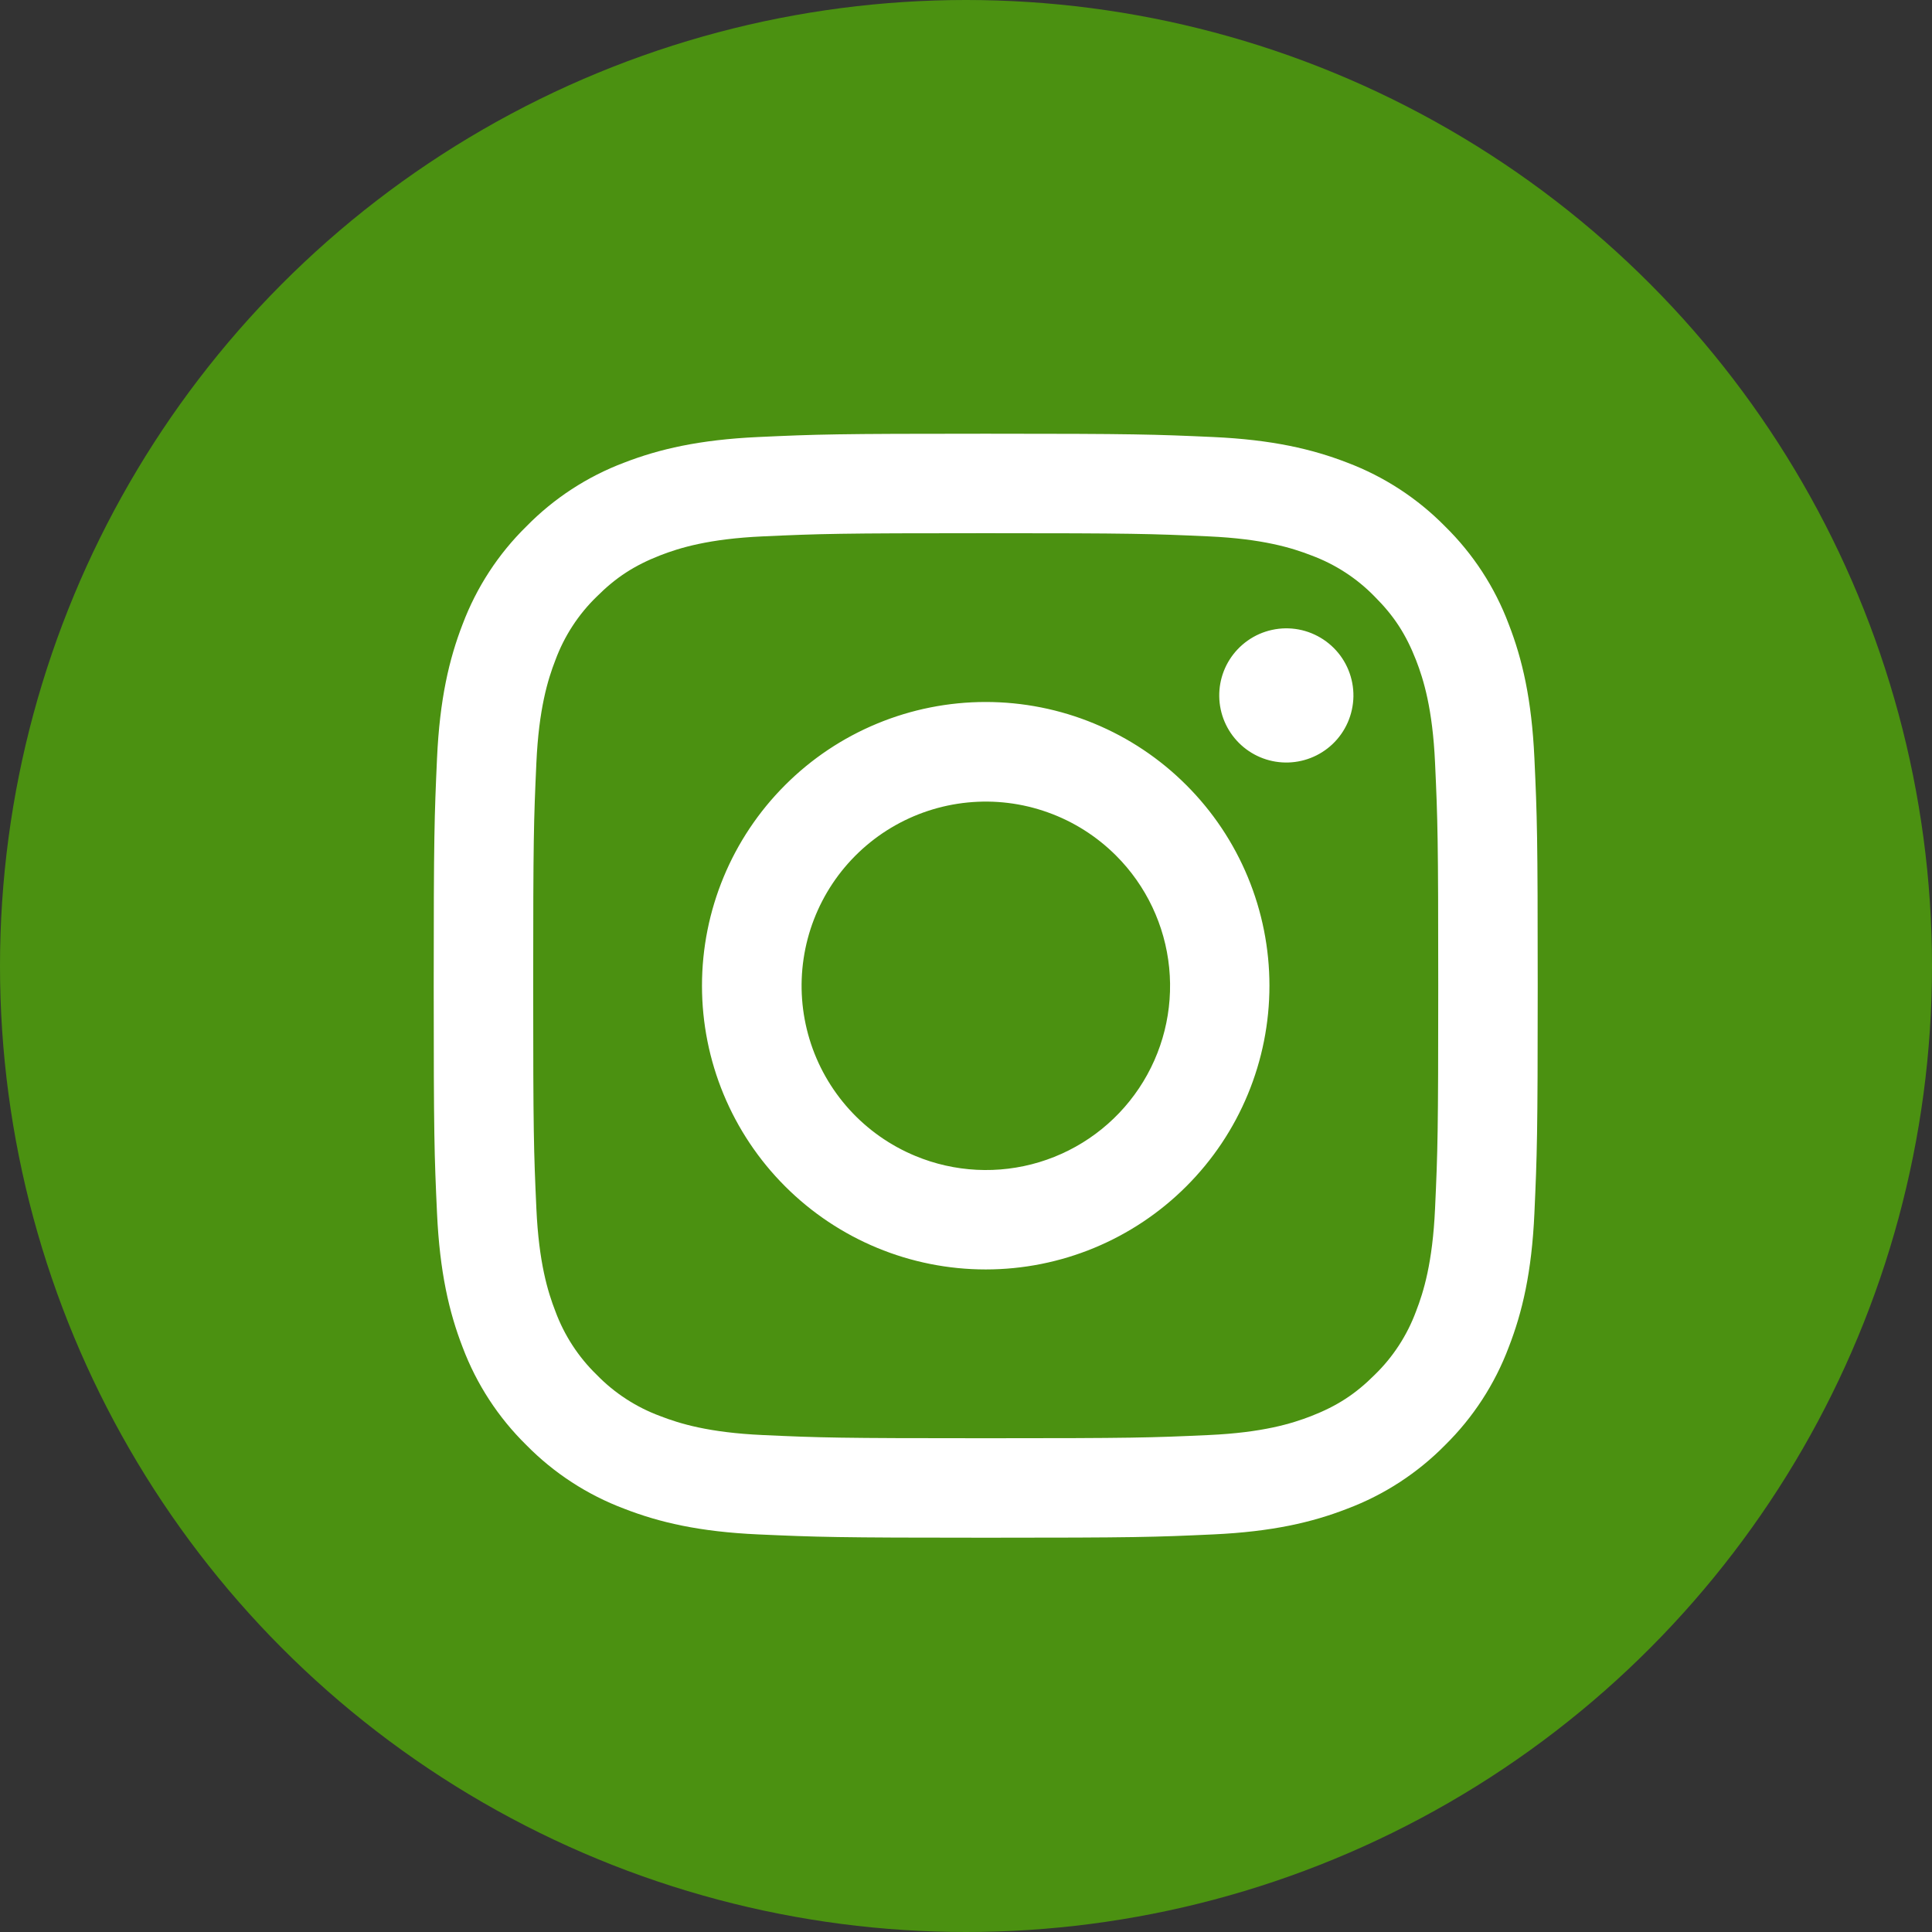<svg width="49" height="49" viewBox="0 0 49 49" fill="none" xmlns="http://www.w3.org/2000/svg">
<rect x="0" y="0" width="49" height="49" fill="#333333" stroke="none"/>
<circle cx="24.5" cy="24.5" r="24.5" fill="#4B9111"/>
<path fill-rule="evenodd" clip-rule="evenodd" d="M19.228 11.084C20.721 11.015 21.197 11 25 11C28.803 11 29.279 11.017 30.77 11.084C32.262 11.152 33.28 11.389 34.171 11.734C35.104 12.087 35.95 12.638 36.651 13.351C37.363 14.05 37.913 14.895 38.264 15.829C38.611 16.72 38.847 17.738 38.916 19.227C38.985 20.722 39 21.198 39 25C39 28.803 38.983 29.279 38.916 30.772C38.849 32.261 38.611 33.279 38.264 34.17C37.913 35.104 37.362 35.951 36.651 36.651C35.95 37.363 35.104 37.913 34.171 38.264C33.28 38.611 32.262 38.847 30.773 38.916C29.279 38.985 28.803 39 25 39C21.197 39 20.721 38.983 19.228 38.916C17.739 38.849 16.721 38.611 15.83 38.264C14.896 37.913 14.049 37.362 13.35 36.651C12.637 35.951 12.086 35.105 11.734 34.171C11.389 33.28 11.153 32.262 11.084 30.773C11.015 29.278 11 28.802 11 25C11 21.197 11.017 20.721 11.084 19.23C11.152 17.738 11.389 16.72 11.734 15.829C12.087 14.895 12.638 14.049 13.351 13.35C14.05 12.637 14.895 12.086 15.829 11.734C16.72 11.389 17.738 11.153 19.227 11.084H19.228ZM30.657 13.604C29.181 13.537 28.738 13.523 25 13.523C21.262 13.523 20.819 13.537 19.343 13.604C17.977 13.666 17.236 13.894 16.742 14.086C16.09 14.341 15.623 14.643 15.133 15.133C14.668 15.584 14.311 16.134 14.086 16.742C13.894 17.236 13.666 17.977 13.604 19.343C13.537 20.819 13.523 21.262 13.523 25C13.523 28.738 13.537 29.181 13.604 30.657C13.666 32.023 13.894 32.764 14.086 33.258C14.31 33.864 14.668 34.416 15.133 34.867C15.584 35.332 16.136 35.69 16.742 35.914C17.236 36.106 17.977 36.334 19.343 36.396C20.819 36.464 21.261 36.477 25 36.477C28.739 36.477 29.181 36.464 30.657 36.396C32.023 36.334 32.764 36.106 33.258 35.914C33.91 35.659 34.377 35.358 34.867 34.867C35.332 34.416 35.69 33.864 35.914 33.258C36.106 32.764 36.334 32.023 36.396 30.657C36.464 29.181 36.477 28.738 36.477 25C36.477 21.262 36.464 20.819 36.396 19.343C36.334 17.977 36.106 17.236 35.914 16.742C35.659 16.09 35.358 15.623 34.867 15.133C34.416 14.668 33.865 14.311 33.258 14.086C32.764 13.894 32.023 13.666 30.657 13.604V13.604ZM23.212 29.316C24.21 29.732 25.323 29.788 26.358 29.475C27.393 29.162 28.288 28.499 28.889 27.599C29.49 26.7 29.76 25.62 29.653 24.543C29.546 23.467 29.069 22.461 28.303 21.697C27.814 21.209 27.224 20.835 26.573 20.603C25.923 20.37 25.23 20.285 24.542 20.353C23.855 20.421 23.192 20.64 22.599 20.995C22.007 21.35 21.501 21.832 21.117 22.406C20.734 22.98 20.482 23.632 20.381 24.315C20.279 24.998 20.331 25.695 20.531 26.356C20.731 27.017 21.076 27.625 21.539 28.137C22.003 28.649 22.574 29.051 23.212 29.316ZM19.912 19.912C20.58 19.243 21.373 18.713 22.246 18.352C23.119 17.99 24.055 17.804 25 17.804C25.945 17.804 26.881 17.99 27.754 18.352C28.627 18.713 29.42 19.243 30.088 19.912C30.757 20.58 31.287 21.373 31.648 22.246C32.01 23.119 32.196 24.055 32.196 25C32.196 25.945 32.01 26.881 31.648 27.754C31.287 28.627 30.757 29.42 30.088 30.088C28.739 31.438 26.909 32.196 25 32.196C23.091 32.196 21.261 31.438 19.912 30.088C18.562 28.739 17.804 26.909 17.804 25C17.804 23.091 18.562 21.261 19.912 19.912V19.912ZM33.792 18.876C33.958 18.719 34.09 18.532 34.182 18.323C34.273 18.115 34.322 17.89 34.326 17.663C34.329 17.435 34.287 17.209 34.201 16.998C34.116 16.787 33.989 16.596 33.828 16.435C33.667 16.274 33.475 16.147 33.264 16.061C33.053 15.975 32.827 15.933 32.599 15.936C32.372 15.94 32.147 15.989 31.939 16.08C31.731 16.172 31.543 16.305 31.387 16.47C31.083 16.792 30.916 17.22 30.923 17.663C30.929 18.105 31.108 18.528 31.421 18.841C31.734 19.154 32.157 19.333 32.599 19.339C33.042 19.346 33.47 19.179 33.792 18.876V18.876Z" fill="white"/>
</svg>

